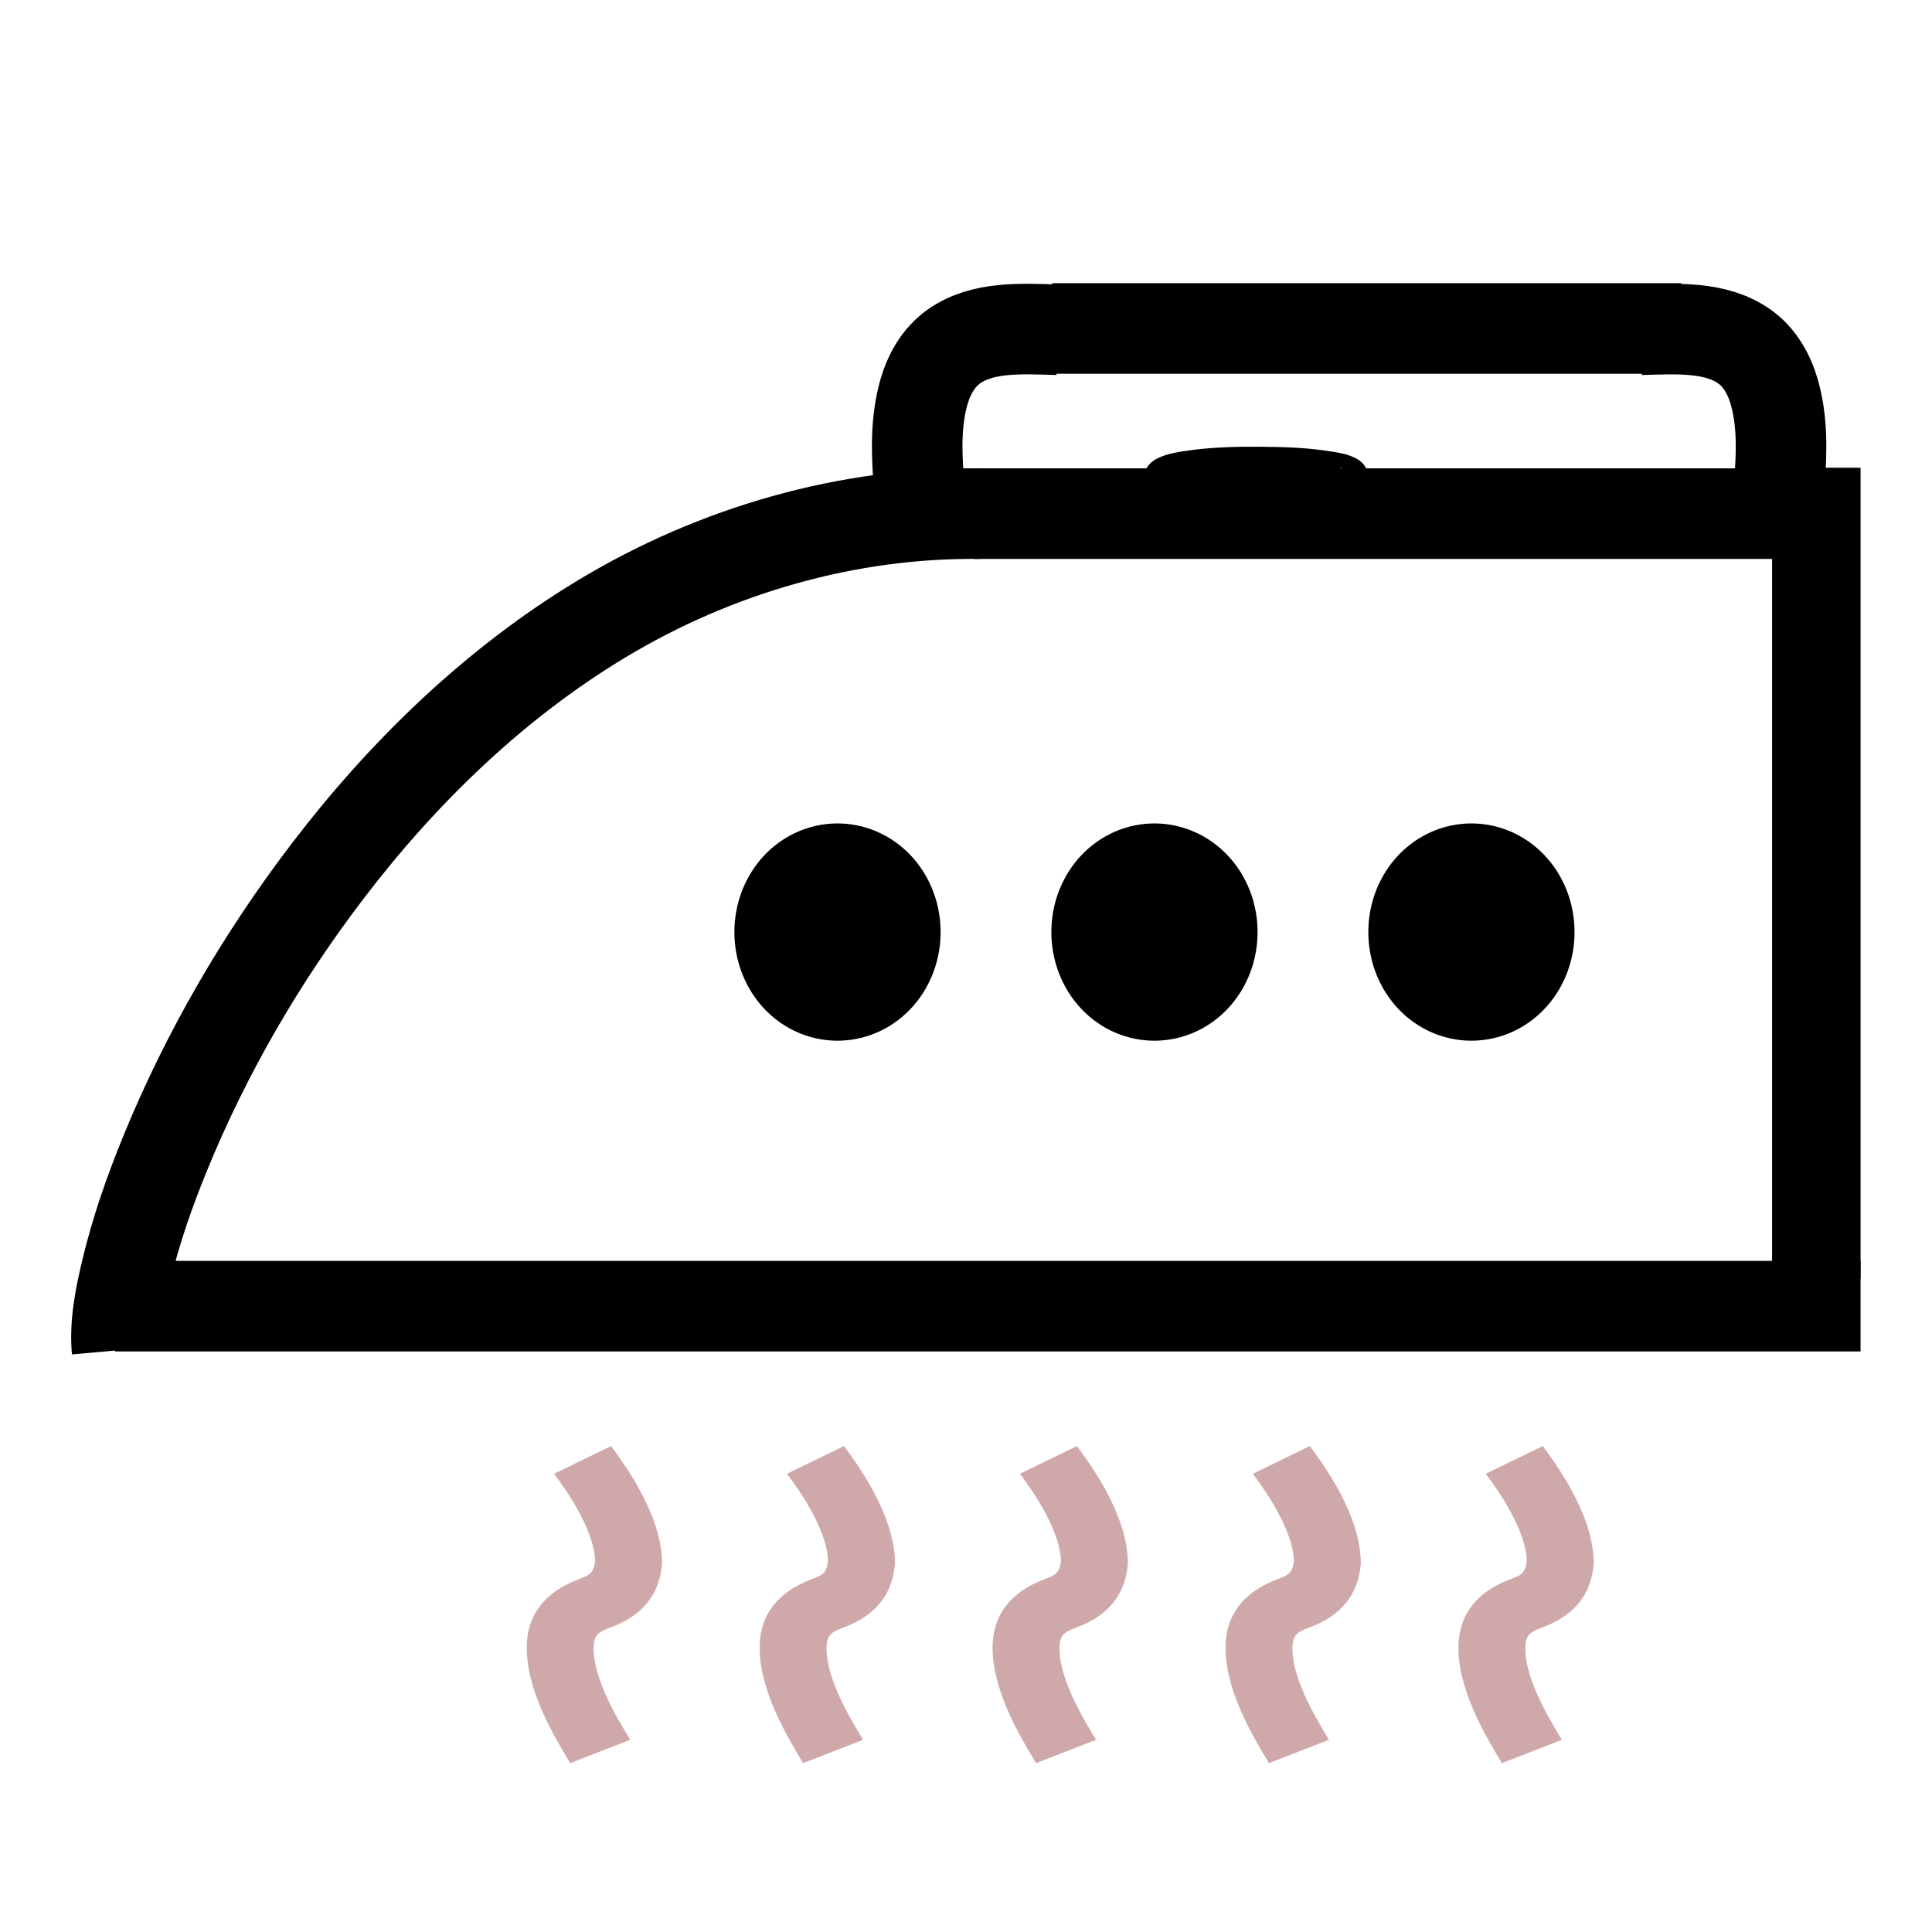 <?xml version="1.0" encoding="UTF-8" standalone="no"?>
<!-- Created with Inkscape (http://www.inkscape.org/) -->

<svg
   xmlns:dc="http://purl.org/dc/elements/1.1/"
   xmlns:cc="http://creativecommons.org/ns#"
   xmlns:rdf="http://www.w3.org/1999/02/22-rdf-syntax-ns#"
   xmlns:svg="http://www.w3.org/2000/svg"
   xmlns="http://www.w3.org/2000/svg"
   xmlns:sodipodi="http://sodipodi.sourceforge.net/DTD/sodipodi-0.dtd"
   xmlns:inkscape="http://www.inkscape.org/namespaces/inkscape"
   width="64px"
   height="64px"
   id="svg2985"
   version="1.1"
   inkscape:version="0.48.5 r10040"
   sodipodi:docname="iron.png">
  <defs
     id="defs2987">
    <inkscape:path-effect
       effect="envelope"
       id="path-effect4019"
       is_visible="true"
       yy="true"
       xx="true"
       bendpath1="M 6.31,54.065 6.76,48.205"
       bendpath2="m 17.915,54.065 0,1.857"
       bendpath3="m 6.31,55.921 11.605,0"
       bendpath4="m 6.31,54.065 0,1.857"
       bendpath1-nodetypes="cc" />
    <inkscape:path-effect
       effect="bend_path"
       id="path-effect4017"
       is_visible="true"
       bendpath="m 20.436,53.232 c -4.303,-2.833 1.125,-2.598 -2.942,-4.991"
       prop_scale="1"
       scale_y_rel="false"
       vertical="false"
       bendpath-nodetypes="cc" />
    <inkscape:path-effect
       effect="bend_path"
       id="path-effect4013"
       is_visible="true"
       bendpath="m 16.901,53.521 1,0"
       prop_scale="1"
       scale_y_rel="false"
       vertical="false" />
    <inkscape:path-effect
       effect="bend_path"
       id="path-effect3967"
       is_visible="true"
       bendpath="m 38.422,15.888 c -0.488,-0.83 7.249,-0.739 6.31,0"
       prop_scale="1"
       scale_y_rel="false"
       vertical="false"
       bendpath-nodetypes="cc" />
    <inkscape:path-effect
       effect="bend_path"
       id="path-effect3942"
       is_visible="true"
       bendpath="m 54.599,16.114 c 5.614,-0.65 4.161,2.852 5.278,4.845"
       prop_scale="1"
       scale_y_rel="false"
       vertical="false"
       bendpath-nodetypes="cc" />
    <inkscape:path-effect
       effect="bend_path"
       id="path-effect3904"
       is_visible="true"
       bendpath="M 30.43,15.88 C 30.049,10.848 32.348,10.856 35.033,10.923"
       prop_scale="1"
       scale_y_rel="false"
       vertical="false"
       bendpath-nodetypes="cc" />
    <inkscape:path-effect
       effect="bend_path"
       id="path-effect3857"
       is_visible="true"
       bendpath="M 3.877,44.733 C 3.418,39.632 13.385,16.746 32.517,17.015"
       prop_scale="1"
       scale_y_rel="false"
       vertical="false"
       bendpath-nodetypes="cc" />
    <inkscape:path-effect
       effect="bend_path"
       id="path-effect3027"
       is_visible="true"
       bendpath="M 2.709,54.535 C 10.28,33.25 20.468,22.566 59.262,22.536"
       prop_scale="1"
       scale_y_rel="false"
       vertical="false"
       bendpath-nodetypes="cc" />
    <inkscape:path-effect
       effect="spiro"
       id="path-effect2999"
       is_visible="true" />
    <inkscape:path-effect
       effect="bend_path"
       id="path-effect3904-4"
       is_visible="true"
       bendpath="M 58.953,15.88 C 59.334,10.848 57.035,10.856 54.35,10.923"
       prop_scale="1"
       scale_y_rel="false"
       vertical="false"
       bendpath-nodetypes="cc" />
    <inkscape:path-effect
       effect="bend_path"
       id="path-effect4017-7"
       is_visible="true"
       bendpath="m 26.436,53.232 c -4.303,-2.833 1.125,-2.598 -2.942,-4.991"
       prop_scale="1"
       scale_y_rel="false"
       vertical="false"
       bendpath-nodetypes="cc" />
    <inkscape:path-effect
       effect="bend_path"
       id="path-effect4017-1"
       is_visible="true"
       bendpath="m 32.436,53.232 c -4.303,-2.833 1.125,-2.598 -2.942,-4.991"
       prop_scale="1"
       scale_y_rel="false"
       vertical="false"
       bendpath-nodetypes="cc" />
    <inkscape:path-effect
       effect="bend_path"
       id="path-effect4017-1-2"
       is_visible="true"
       bendpath="m 51.788,53.006 c -4.303,-2.833 1.125,-2.598 -2.942,-4.991"
       prop_scale="1"
       scale_y_rel="false"
       vertical="false"
       bendpath-nodetypes="cc" />
    <inkscape:path-effect
       effect="bend_path"
       id="path-effect4017-7-7"
       is_visible="true"
       bendpath="m 44.436,53.232 c -4.303,-2.833 1.125,-2.598 -2.942,-4.991"
       prop_scale="1"
       scale_y_rel="false"
       vertical="false"
       bendpath-nodetypes="cc" />
    <inkscape:path-effect
       effect="bend_path"
       id="path-effect4017-6"
       is_visible="true"
       bendpath="m 38.436,53.232 c -4.303,-2.833 1.125,-2.598 -2.942,-4.991"
       prop_scale="1"
       scale_y_rel="false"
       vertical="false"
       bendpath-nodetypes="cc" />
    <filter
       inkscape:label="Evanescent"
       inkscape:menu="Blurs"
       inkscape:menu-tooltip="Blur the contents of objects, preserving the outline and adding progressive transparency at edges"
       color-interpolation-filters="sRGB"
       id="filter4127">
      <feGaussianBlur
         result="result6"
         stdDeviation="3"
         in="SourceGraphic"
         id="feGaussianBlur4129" />
      <feColorMatrix
         values="1 0 0 0 0 0 1 0 0 0 0 0 1 0 0 0 0 0 1 0 "
         result="result7"
         in="SourceGraphic"
         id="feColorMatrix4131" />
      <feComposite
         operator="in"
         in="result6"
         in2="result7"
         id="feComposite4133" />
    </filter>
    <filter
       inkscape:collect="always"
       id="filter4167">
      <feGaussianBlur
         inkscape:collect="always"
         stdDeviation="0.105"
         id="feGaussianBlur4169" />
    </filter>
    <filter
       inkscape:collect="always"
       id="filter3794"
       x="-0.21"
       width="1.42"
       y="-0.04"
       height="1.08">
      <feGaussianBlur
         inkscape:collect="always"
         stdDeviation="0.154"
         id="feGaussianBlur3796" />
    </filter>
    <filter
       inkscape:collect="always"
       id="filter3806"
       x="-0.21"
       width="1.42"
       y="-0.04"
       height="1.08">
      <feGaussianBlur
         inkscape:collect="always"
         stdDeviation="0.154"
         id="feGaussianBlur3808" />
    </filter>
    <filter
       inkscape:collect="always"
       id="filter3810"
       x="-0.21"
       width="1.42"
       y="-0.04"
       height="1.08">
      <feGaussianBlur
         inkscape:collect="always"
         stdDeviation="0.154"
         id="feGaussianBlur3812" />
    </filter>
    <filter
       inkscape:collect="always"
       id="filter3814"
       x="-0.21"
       width="1.42"
       y="-0.04"
       height="1.08">
      <feGaussianBlur
         inkscape:collect="always"
         stdDeviation="0.154"
         id="feGaussianBlur3816" />
    </filter>
    <filter
       inkscape:collect="always"
       id="filter3818"
       x="-0.21"
       width="1.42"
       y="-0.04"
       height="1.08">
      <feGaussianBlur
         inkscape:collect="always"
         stdDeviation="0.154"
         id="feGaussianBlur3820" />
    </filter>
  </defs>
  <sodipodi:namedview
     id="base"
     pagecolor="#ffffff"
     bordercolor="#666666"
     borderopacity="1.0"
     inkscape:pageopacity="0.0"
     inkscape:pageshadow="2"
     inkscape:zoom="5.6568542"
     inkscape:cx="20.720225"
     inkscape:cy="28.085904"
     inkscape:current-layer="layer1"
     showgrid="true"
     inkscape:document-units="px"
     inkscape:grid-bbox="true"
     inkscape:window-width="1280"
     inkscape:window-height="972"
     inkscape:window-x="1358"
     inkscape:window-y="-8"
     inkscape:window-maximized="1" />
  <g
     id="layer1"
     inkscape:label="Layer 1"
     inkscape:groupmode="layer">
    <path
       style="fill:none;stroke:#000000;stroke-width:3;stroke-linecap:butt;stroke-linejoin:miter;stroke-miterlimit:4;stroke-opacity:1;stroke-dasharray:none"
       d="m 3.81,43.268 57.823,0"
       id="path3837"
       inkscape:connector-curvature="0" />
    <path
       style="fill:none;stroke:#000000;stroke-width:3;stroke-linecap:butt;stroke-linejoin:miter;stroke-miterlimit:4;stroke-opacity:1;stroke-dasharray:none"
       d="m 3.877,44.733 c -0.08,-0.895 0.106,-1.793 0.314,-2.666 0.315,-1.318 0.764,-2.6 1.277,-3.854 2e-7,-1e-6 5e-7,-1e-6 8e-7,-2e-6 1.365,-3.339 3.195,-6.484 5.382,-9.352 0,-1e-6 10e-7,-1e-6 10e-7,-2e-6 2.504,-3.283 5.522,-6.209 9.056,-8.345 3.783,-2.288 8.19,-3.562 12.611,-3.5"
       id="path3837-0"
       inkscape:connector-curvature="0"
       inkscape:path-effect="#path-effect3857"
       inkscape:original-d="m 3.0879643,26.141757 57.8225307,0" />
    <path
       style="fill:none;stroke:#000000;stroke-width:3;stroke-linecap:butt;stroke-linejoin:miter;stroke-miterlimit:4;stroke-opacity:1;stroke-dasharray:none"
       d="m 32.27,17.015 28.151,0"
       id="path3837-9"
       inkscape:connector-curvature="0" />
    <path
       style="fill:none;stroke:#000000;stroke-width:2.931;stroke-linecap:butt;stroke-linejoin:miter;stroke-miterlimit:4;stroke-opacity:1;stroke-dasharray:none"
       d="m 60.168,42.358 0,-26.864"
       id="path3837-9-4"
       inkscape:connector-curvature="0" />
    <path
       style="fill:none;stroke:#000000;stroke-width:3;stroke-linecap:butt;stroke-linejoin:miter;stroke-miterlimit:4;stroke-opacity:1;stroke-dasharray:none"
       d="m 30.43,15.88 c -0.074,-0.973 -0.09,-1.97 0.181,-2.907 0,0 0,0 0,0 0.167,-0.579 0.481,-1.133 0.971,-1.484 0,0 0,0 0,0 0.964,-0.691 2.265,-0.596 3.451,-0.567"
       id="path3837-9-8"
       inkscape:connector-curvature="0"
       inkscape:path-effect="#path-effect3904"
       inkscape:original-d="m 19.05047,17.232473 28.150987,0" />
    <path
       style="fill:none;stroke:#000000;stroke-width:3;stroke-linecap:butt;stroke-linejoin:miter;stroke-miterlimit:4;stroke-opacity:1;stroke-dasharray:none"
       d="m 34.862,10.881 20.827,0"
       id="path3837-8"
       inkscape:connector-curvature="0" />
    <path
       style="fill:none;stroke:#000000;stroke-width:3;stroke-linecap:butt;stroke-linejoin:miter;stroke-miterlimit:4;stroke-opacity:1;stroke-dasharray:none"
       d="m 54.35,10.923 c 1.186,-0.029 2.487,-0.125 3.451,0.567 0,0 0,0 0,0 0.49,0.351 0.803,0.905 0.971,1.484 0,0 0,0 0,0 0.271,0.938 0.254,1.934 0.181,2.907"
       id="path3837-9-8-5"
       inkscape:connector-curvature="0"
       inkscape:path-effect="#path-effect3904-4"
       inkscape:original-d="m 70.332512,17.232473 -28.150987,0" />
    <path
       style="fill:none;stroke:#000000;stroke-width:1px;stroke-linecap:butt;stroke-linejoin:miter;stroke-opacity:1"
       d="m 38.422,15.888 c -0.026,-0.044 -0.028,-0.102 7.15e-4,-0.145 0.039,-0.059 0.105,-0.094 0.169,-0.124 0.232,-0.108 0.49,-0.147 0.743,-0.186 0.797,-0.12 1.606,-0.14 2.412,-0.134 0,0 0,0 0,0 0.778,0.005 1.56,0.029 2.327,0.16 0.219,0.037 0.446,0.069 0.637,0.182 0.045,0.027 0.094,0.063 0.1,0.115 0.006,0.053 -0.037,0.098 -0.079,0.131"
       id="path3965"
       inkscape:connector-curvature="0"
       inkscape:path-effect="#path-effect3967"
       inkscape:original-d="m 38.421611,15.888483 6.309707,0" />
    <path
       sodipodi:type="arc"
       style="fill:none;stroke-width:3;stroke-miterlimit:4;stroke-dasharray:none"
       id="path3971"
       sodipodi:cx="41.463791"
       sodipodi:cy="33.183842"
       sodipodi:rx="3.2675269"
       sodipodi:ry="3.5492103"
       d="m 44.731,33.184 a 3.268,3.549 0 1 1 -6.535,0 3.268,3.549 0 1 1 6.535,0 z"
       transform="translate(0.225,-4.62)" />
    <path
       sodipodi:type="arc"
       style="fill:#000000;fill-opacity:1;stroke:#000000;stroke-width:3;stroke-miterlimit:4;stroke-opacity:1;stroke-dasharray:none"
       id="path3973"
       sodipodi:cx="38.252602"
       sodipodi:cy="32.451466"
       sodipodi:rx="5.6900039"
       sodipodi:ry="4.5069337"
       d="m 43.943,32.451 a 5.69,4.507 0 1 1 -11.38,0 5.69,4.507 0 1 1 11.38,0 z"
       transform="matrix(0.475,0,0,0.599,9.573,11.438)" />
    <path
       sodipodi:type="arc"
       style="fill:#000000;fill-opacity:1;stroke:#000000;stroke-width:3;stroke-miterlimit:4;stroke-opacity:1;stroke-dasharray:none"
       id="path3973-5"
       sodipodi:cx="38.252602"
       sodipodi:cy="32.451466"
       sodipodi:rx="5.6900039"
       sodipodi:ry="4.5069337"
       d="m 43.943,32.451 a 5.69,4.507 0 1 1 -11.38,0 5.69,4.507 0 1 1 11.38,0 z"
       transform="matrix(0.475,0,0,0.599,20.073,11.438)" />
    <path
       sodipodi:type="arc"
       style="fill:#000000;fill-opacity:1;stroke:#000000;stroke-width:3;stroke-miterlimit:4;stroke-opacity:1;stroke-dasharray:none"
       id="path3973-1"
       sodipodi:cx="38.252602"
       sodipodi:cy="32.451466"
       sodipodi:rx="5.6900039"
       sodipodi:ry="4.5069337"
       d="m 43.943,32.451 a 5.69,4.507 0 1 1 -11.38,0 5.69,4.507 0 1 1 11.38,0 z"
       transform="matrix(0.475,0,0,0.599,30.573,11.438)" />
    <path
       style="opacity:0.579;fill:none;stroke:#730000;stroke-width:1.723;stroke-linecap:butt;stroke-linejoin:miter;stroke-miterlimit:4;stroke-opacity:1;stroke-dasharray:none;filter:url(#filter3818)"
       d="m 18.759,46.091 c 0.345,0.583 1.144,1.998 1.133,3.241 -0.078,0.859 -0.514,1.122 -0.901,1.3 0,0 0,0 0,0 -0.391,0.177 -0.821,0.477 -0.894,1.207 0,0 0,0 0,0 -0.112,1.225 0.599,2.704 0.966,3.477"
       id="path4015"
       inkscape:connector-curvature="0"
       inkscape:path-effect="#path-effect4017"
       inkscape:original-d="M 20.436086,53.231823 17.493852,48.241292"
       transform="matrix(1.286,0,0.021,1.047,-5.794,0.104)" />
    <path
       style="opacity:0.579;fill:none;stroke:#730000;stroke-width:1.723;stroke-linecap:butt;stroke-linejoin:miter;stroke-miterlimit:4;stroke-opacity:1;stroke-dasharray:none;filter:url(#filter3814)"
       d="m 24.759,46.091 c 0.345,0.583 1.144,1.998 1.133,3.241 -0.078,0.859 -0.514,1.122 -0.901,1.3 0,0 0,0 0,0 -0.391,0.177 -0.821,0.477 -0.894,1.207 0,0 0,0 0,0 -0.112,1.225 0.599,2.704 0.966,3.477"
       id="path4015-1"
       inkscape:connector-curvature="0"
       inkscape:path-effect="#path-effect4017-7"
       inkscape:original-d="M 26.436086,53.231823 23.493852,48.241292"
       transform="matrix(1.286,0,0.021,1.047,-5.794,0.104)" />
    <path
       style="opacity:0.579;fill:none;stroke:#730000;stroke-width:1.723;stroke-linecap:butt;stroke-linejoin:miter;stroke-miterlimit:4;stroke-opacity:1;stroke-dasharray:none;filter:url(#filter3810)"
       d="m 30.759,46.091 c 0.345,0.583 1.144,1.998 1.133,3.241 -0.078,0.859 -0.514,1.122 -0.901,1.3 0,0 0,0 0,0 -0.391,0.177 -0.821,0.477 -0.894,1.207 0,0 0,0 0,0 -0.112,1.225 0.599,2.704 0.966,3.477"
       id="path4015-5"
       inkscape:connector-curvature="0"
       inkscape:path-effect="#path-effect4017-1"
       inkscape:original-d="M 32.436086,53.231823 29.493852,48.241292"
       transform="matrix(1.286,0,0.021,1.047,-5.794,0.104)" />
    <path
       style="opacity:0.579;fill:none;stroke:#730000;stroke-width:1.723;stroke-linecap:butt;stroke-linejoin:miter;stroke-miterlimit:4;stroke-opacity:1;stroke-dasharray:none;filter:url(#filter3806)"
       d="m 36.759,46.091 c 0.345,0.583 1.144,1.998 1.133,3.241 -0.078,0.859 -0.514,1.122 -0.901,1.3 -10e-7,0 -10e-7,0 -10e-7,0 -0.391,0.177 -0.821,0.477 -0.894,1.207 -0.112,1.225 0.599,2.704 0.966,3.477"
       id="path4015-14"
       inkscape:connector-curvature="0"
       inkscape:path-effect="#path-effect4017-6"
       inkscape:original-d="M 38.436086,53.231823 35.493852,48.241292"
       transform="matrix(1.286,0,0.021,1.047,-5.794,0.104)" />
    <path
       style="opacity:0.579;fill:none;stroke:#730000;stroke-width:1.723;stroke-linecap:butt;stroke-linejoin:miter;stroke-miterlimit:4;stroke-opacity:1;stroke-dasharray:none;filter:url(#filter3794)"
       d="m 42.759,46.091 c 0.345,0.583 1.144,1.998 1.133,3.241 -0.078,0.859 -0.514,1.122 -0.901,1.3 -10e-7,0 -10e-7,0 -10e-7,0 -0.391,0.177 -0.821,0.477 -0.894,1.207 -0.112,1.225 0.599,2.704 0.966,3.477"
       id="path4015-1-2"
       inkscape:connector-curvature="0"
       inkscape:path-effect="#path-effect4017-7-7"
       inkscape:original-d="M 44.436086,53.231823 41.493852,48.241292"
       transform="matrix(1.286,0,0.021,1.047,-5.794,0.104)" />
  </g>
</svg>

